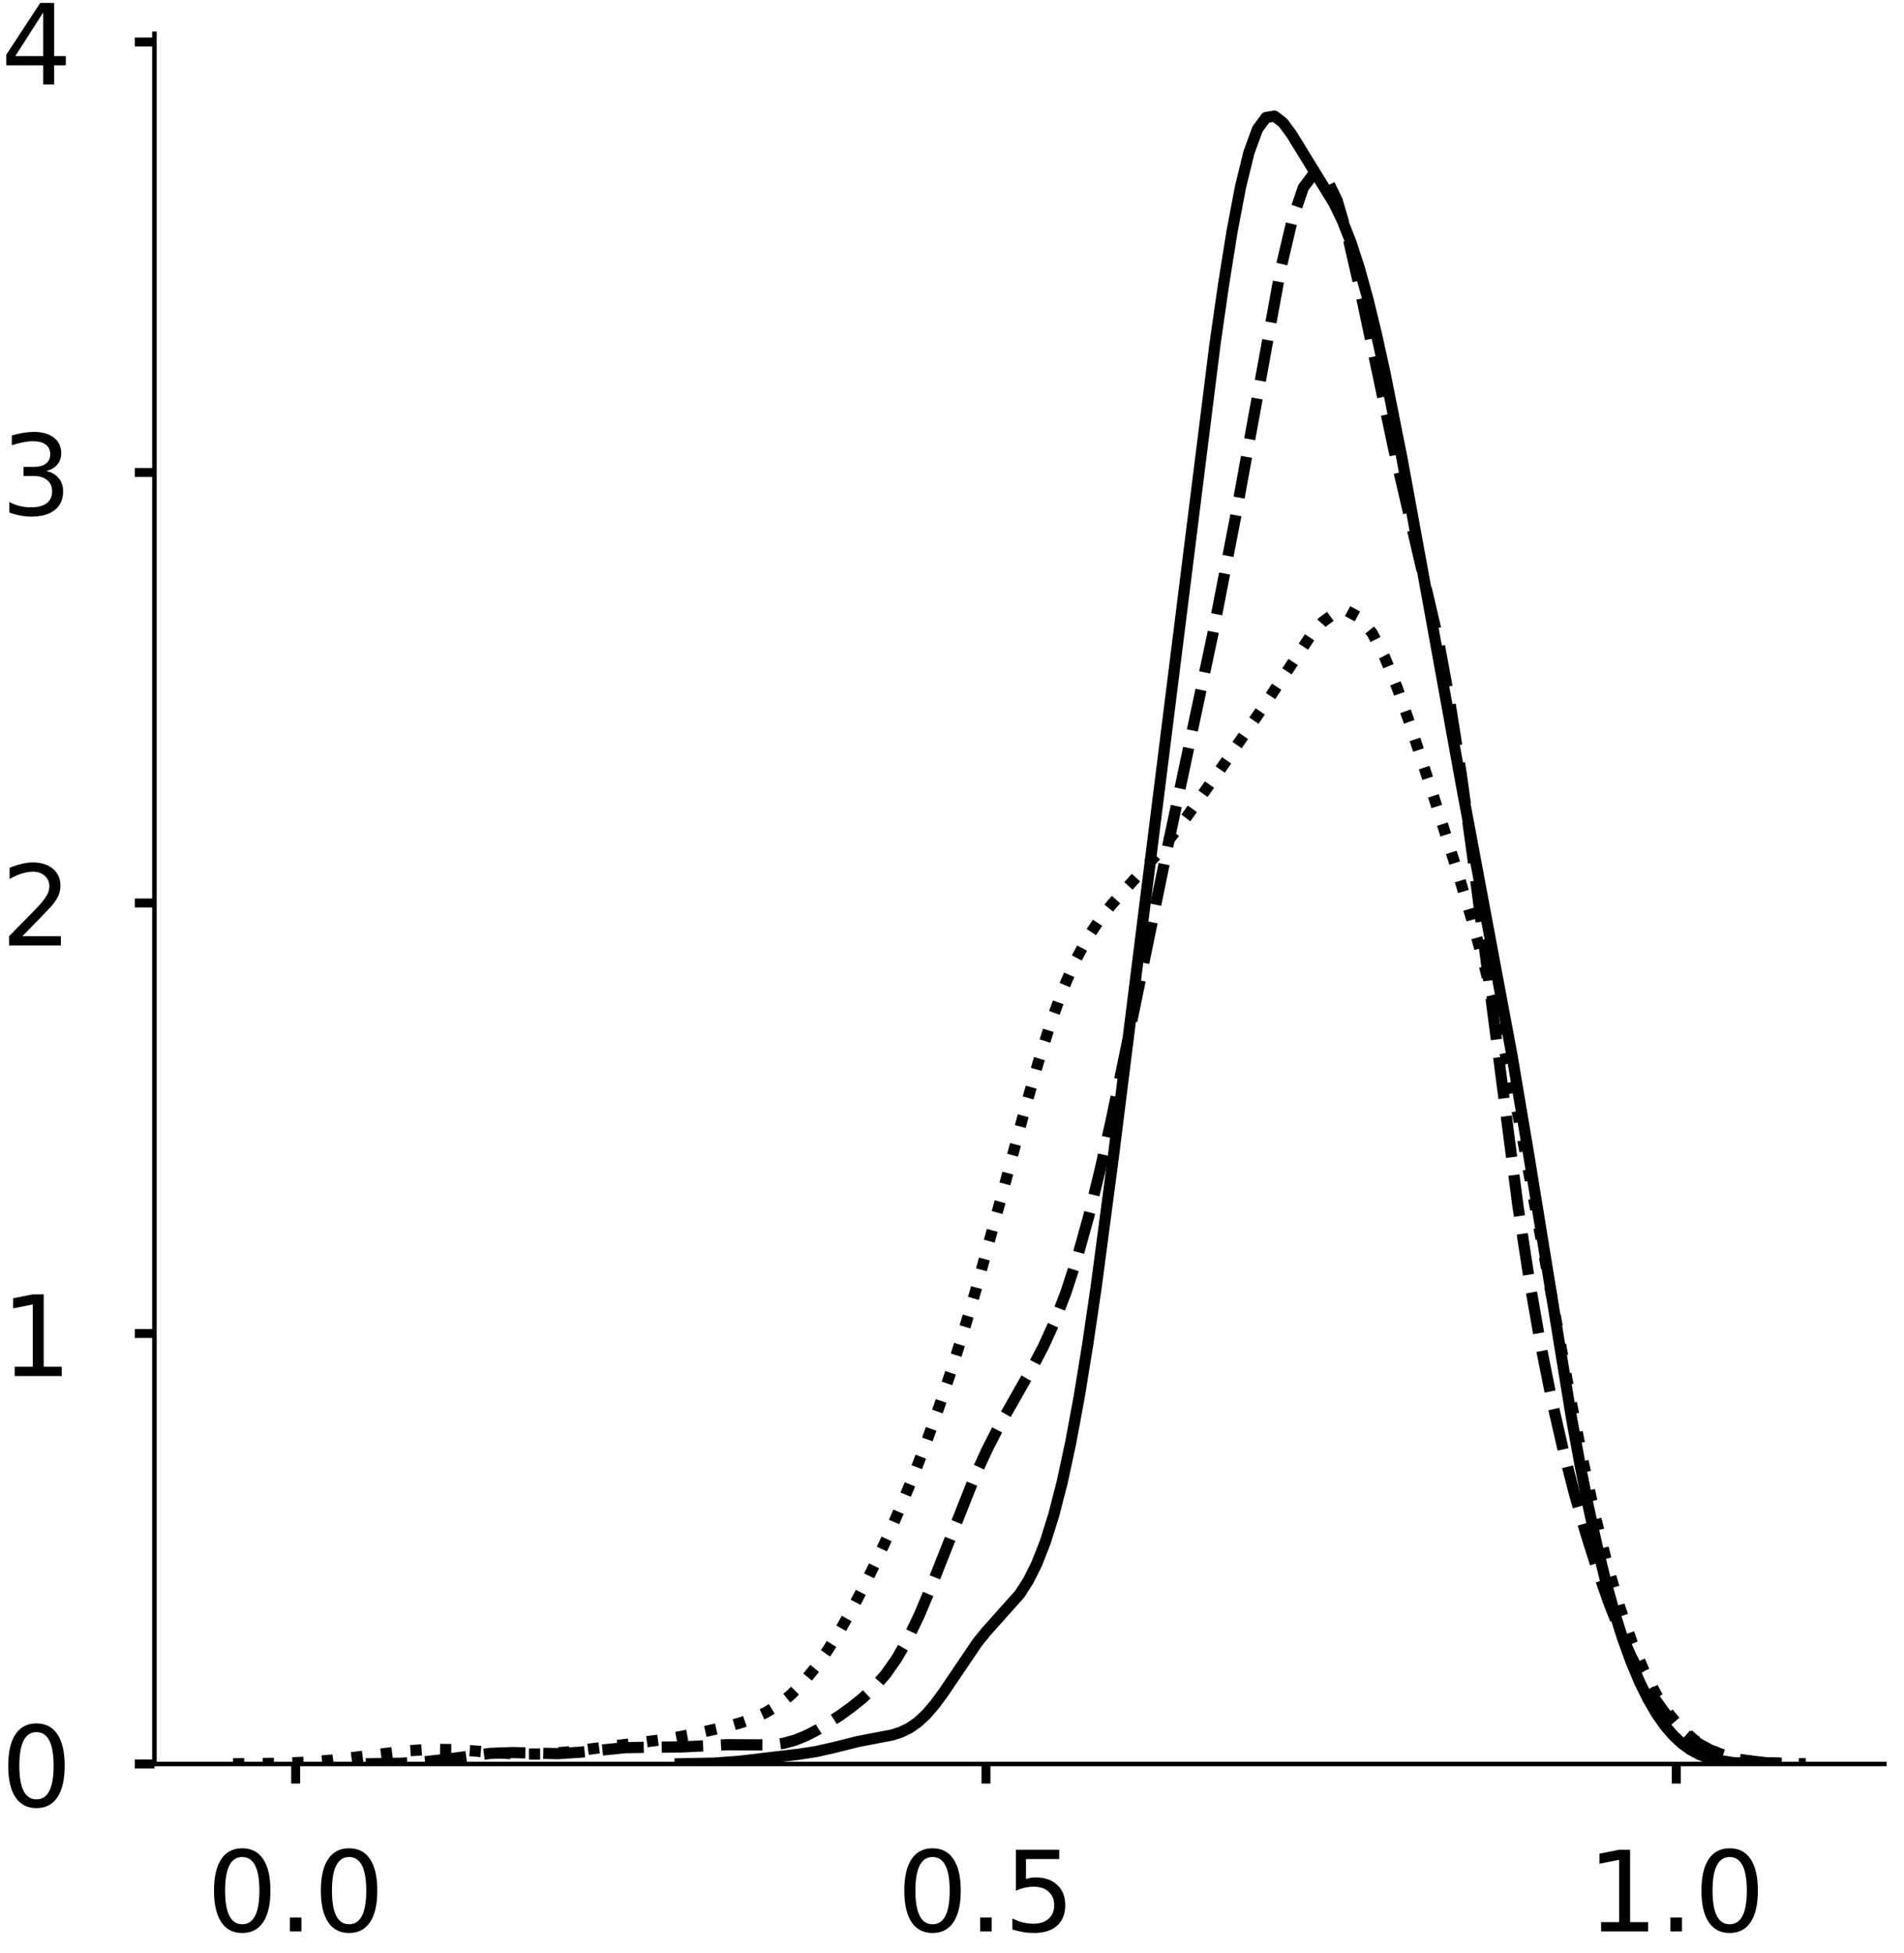 <?xml version="1.0" encoding="utf-8" standalone="no"?>
<!DOCTYPE svg PUBLIC "-//W3C//DTD SVG 1.1//EN"
  "http://www.w3.org/Graphics/SVG/1.1/DTD/svg11.dtd">
<!-- Created with matplotlib (https://matplotlib.org/) -->
<svg height="348.669pt" version="1.1" viewBox="0 0 340.017 348.669" width="340.017pt" xmlns="http://www.w3.org/2000/svg" xmlns:xlink="http://www.w3.org/1999/xlink">
 <defs>
  <style type="text/css">
*{stroke-linecap:butt;stroke-linejoin:round;}
  </style>
 </defs>
 <g id="figure_1">
  <g id="patch_1">
   <path d="M 0 348.669 
L 340.017 348.669 
L 340.017 0 
L 0 0 
z
" style="fill:#ffffff;"/>
  </g>
  <g id="axes_1">
   <g id="patch_2">
    <path d="M 27.575 314.969 
L 336.517 314.969 
L 336.517 6.028 
L 27.575 6.028 
z
" style="fill:#ffffff;"/>
   </g>
   <g id="matplotlib.axis_1">
    <g id="xtick_1">
     <g id="line2d_1">
      <defs>
       <path d="M 0 0 
L 0 3.5 
" id="m4e9cd46048" style="stroke:#000000;stroke-width:1.6;"/>
      </defs>
      <g>
       <use style="stroke:#000000;stroke-width:1.6;" x="52.803" xlink:href="#m4e9cd46048" y="314.969"/>
      </g>
     </g>
     <g id="text_1">
      <!-- 0.0 -->
      <defs>
       <path d="M 31.781 66.406 
Q 24.172 66.406 20.328 58.906 
Q 16.5 51.422 16.5 36.375 
Q 16.5 21.391 20.328 13.891 
Q 24.172 6.391 31.781 6.391 
Q 39.453 6.391 43.281 13.891 
Q 47.125 21.391 47.125 36.375 
Q 47.125 51.422 43.281 58.906 
Q 39.453 66.406 31.781 66.406 
z
M 31.781 74.219 
Q 44.047 74.219 50.516 64.516 
Q 56.984 54.828 56.984 36.375 
Q 56.984 17.969 50.516 8.266 
Q 44.047 -1.422 31.781 -1.422 
Q 19.531 -1.422 13.062 8.266 
Q 6.594 17.969 6.594 36.375 
Q 6.594 54.828 13.062 64.516 
Q 19.531 74.219 31.781 74.219 
z
" id="DejaVuSans-48"/>
       <path d="M 10.688 12.406 
L 21 12.406 
L 21 0 
L 10.688 0 
z
" id="DejaVuSans-46"/>
      </defs>
      <g transform="translate(36.899 344.866)scale(0.2 -0.2)">
       <use xlink:href="#DejaVuSans-48"/>
       <use x="63.623" xlink:href="#DejaVuSans-46"/>
       <use x="95.41" xlink:href="#DejaVuSans-48"/>
      </g>
     </g>
    </g>
    <g id="xtick_2">
     <g id="line2d_2">
      <g>
       <use style="stroke:#000000;stroke-width:1.6;" x="176.075" xlink:href="#m4e9cd46048" y="314.969"/>
      </g>
     </g>
     <g id="text_2">
      <!-- 0.5 -->
      <defs>
       <path d="M 10.797 72.906 
L 49.516 72.906 
L 49.516 64.594 
L 19.828 64.594 
L 19.828 46.734 
Q 21.969 47.469 24.109 47.828 
Q 26.266 48.188 28.422 48.188 
Q 40.625 48.188 47.75 41.5 
Q 54.891 34.812 54.891 23.391 
Q 54.891 11.625 47.562 5.094 
Q 40.234 -1.422 26.906 -1.422 
Q 22.312 -1.422 17.547 -0.641 
Q 12.797 0.141 7.719 1.703 
L 7.719 11.625 
Q 12.109 9.234 16.797 8.062 
Q 21.484 6.891 26.703 6.891 
Q 35.156 6.891 40.078 11.328 
Q 45.016 15.766 45.016 23.391 
Q 45.016 31 40.078 35.438 
Q 35.156 39.891 26.703 39.891 
Q 22.75 39.891 18.812 39.016 
Q 14.891 38.141 10.797 36.281 
z
" id="DejaVuSans-53"/>
      </defs>
      <g transform="translate(160.172 344.866)scale(0.2 -0.2)">
       <use xlink:href="#DejaVuSans-48"/>
       <use x="63.623" xlink:href="#DejaVuSans-46"/>
       <use x="95.41" xlink:href="#DejaVuSans-53"/>
      </g>
     </g>
    </g>
    <g id="xtick_3">
     <g id="line2d_3">
      <g>
       <use style="stroke:#000000;stroke-width:1.6;" x="299.347" xlink:href="#m4e9cd46048" y="314.969"/>
      </g>
     </g>
     <g id="text_3">
      <!-- 1.0 -->
      <defs>
       <path d="M 12.406 8.297 
L 28.516 8.297 
L 28.516 63.922 
L 10.984 60.406 
L 10.984 69.391 
L 28.422 72.906 
L 38.281 72.906 
L 38.281 8.297 
L 54.391 8.297 
L 54.391 0 
L 12.406 0 
z
" id="DejaVuSans-49"/>
      </defs>
      <g transform="translate(283.444 344.866)scale(0.2 -0.2)">
       <use xlink:href="#DejaVuSans-49"/>
       <use x="63.623" xlink:href="#DejaVuSans-46"/>
       <use x="95.41" xlink:href="#DejaVuSans-48"/>
      </g>
     </g>
    </g>
   </g>
   <g id="matplotlib.axis_2">
    <g id="ytick_1">
     <g id="line2d_4">
      <defs>
       <path d="M 0 0 
L -3.5 0 
" id="me4067b3bf7" style="stroke:#000000;stroke-width:1.6;"/>
      </defs>
      <g>
       <use style="stroke:#000000;stroke-width:1.6;" x="27.575" xlink:href="#me4067b3bf7" y="314.969"/>
      </g>
     </g>
     <g id="text_4">
      <!-- 0 -->
      <g transform="translate(0.15 322.568)scale(0.2 -0.2)">
       <use xlink:href="#DejaVuSans-48"/>
      </g>
     </g>
    </g>
    <g id="ytick_2">
     <g id="line2d_5">
      <g>
       <use style="stroke:#000000;stroke-width:1.6;" x="27.575" xlink:href="#me4067b3bf7" y="238.102"/>
      </g>
     </g>
     <g id="text_5">
      <!-- 1 -->
      <g transform="translate(0.15 245.7)scale(0.2 -0.2)">
       <use xlink:href="#DejaVuSans-49"/>
      </g>
     </g>
    </g>
    <g id="ytick_3">
     <g id="line2d_6">
      <g>
       <use style="stroke:#000000;stroke-width:1.6;" x="27.575" xlink:href="#me4067b3bf7" y="161.235"/>
      </g>
     </g>
     <g id="text_6">
      <!-- 2 -->
      <defs>
       <path d="M 19.188 8.297 
L 53.609 8.297 
L 53.609 0 
L 7.328 0 
L 7.328 8.297 
Q 12.938 14.109 22.625 23.891 
Q 32.328 33.688 34.812 36.531 
Q 39.547 41.844 41.422 45.531 
Q 43.312 49.219 43.312 52.781 
Q 43.312 58.594 39.234 62.25 
Q 35.156 65.922 28.609 65.922 
Q 23.969 65.922 18.812 64.312 
Q 13.672 62.703 7.812 59.422 
L 7.812 69.391 
Q 13.766 71.781 18.938 73 
Q 24.125 74.219 28.422 74.219 
Q 39.75 74.219 46.484 68.547 
Q 53.219 62.891 53.219 53.422 
Q 53.219 48.922 51.531 44.891 
Q 49.859 40.875 45.406 35.406 
Q 44.188 33.984 37.641 27.219 
Q 31.109 20.453 19.188 8.297 
z
" id="DejaVuSans-50"/>
      </defs>
      <g transform="translate(0.15 168.833)scale(0.2 -0.2)">
       <use xlink:href="#DejaVuSans-50"/>
      </g>
     </g>
    </g>
    <g id="ytick_4">
     <g id="line2d_7">
      <g>
       <use style="stroke:#000000;stroke-width:1.6;" x="27.575" xlink:href="#me4067b3bf7" y="84.367"/>
      </g>
     </g>
     <g id="text_7">
      <!-- 3 -->
      <defs>
       <path d="M 40.578 39.312 
Q 47.656 37.797 51.625 33 
Q 55.609 28.219 55.609 21.188 
Q 55.609 10.406 48.188 4.484 
Q 40.766 -1.422 27.094 -1.422 
Q 22.516 -1.422 17.656 -0.516 
Q 12.797 0.391 7.625 2.203 
L 7.625 11.719 
Q 11.719 9.328 16.594 8.109 
Q 21.484 6.891 26.812 6.891 
Q 36.078 6.891 40.938 10.547 
Q 45.797 14.203 45.797 21.188 
Q 45.797 27.641 41.281 31.266 
Q 36.766 34.906 28.719 34.906 
L 20.219 34.906 
L 20.219 43.016 
L 29.109 43.016 
Q 36.375 43.016 40.234 45.922 
Q 44.094 48.828 44.094 54.297 
Q 44.094 59.906 40.109 62.906 
Q 36.141 65.922 28.719 65.922 
Q 24.656 65.922 20.016 65.031 
Q 15.375 64.156 9.812 62.312 
L 9.812 71.094 
Q 15.438 72.656 20.344 73.438 
Q 25.25 74.219 29.594 74.219 
Q 40.828 74.219 47.359 69.109 
Q 53.906 64.016 53.906 55.328 
Q 53.906 49.266 50.438 45.094 
Q 46.969 40.922 40.578 39.312 
z
" id="DejaVuSans-51"/>
      </defs>
      <g transform="translate(0.15 91.966)scale(0.2 -0.2)">
       <use xlink:href="#DejaVuSans-51"/>
      </g>
     </g>
    </g>
    <g id="ytick_5">
     <g id="line2d_8">
      <g>
       <use style="stroke:#000000;stroke-width:1.6;" x="27.575" xlink:href="#me4067b3bf7" y="7.5"/>
      </g>
     </g>
     <g id="text_8">
      <!-- 4 -->
      <defs>
       <path d="M 37.797 64.312 
L 12.891 25.391 
L 37.797 25.391 
z
M 35.203 72.906 
L 47.609 72.906 
L 47.609 25.391 
L 58.016 25.391 
L 58.016 17.188 
L 47.609 17.188 
L 47.609 0 
L 37.797 0 
L 37.797 17.188 
L 4.891 17.188 
L 4.891 26.703 
z
" id="DejaVuSans-52"/>
      </defs>
      <g transform="translate(0.15 15.098)scale(0.2 -0.2)">
       <use xlink:href="#DejaVuSans-52"/>
      </g>
     </g>
    </g>
   </g>
   <g id="line2d_9">
    <path clip-path="url(#pfc228ae602)" d="M 121.463 314.939 
L 127.528 314.822 
L 132.076 314.484 
L 142.69 313.227 
L 145.722 312.757 
L 148.754 312.078 
L 153.303 310.944 
L 159.367 309.781 
L 160.884 309.288 
L 162.4 308.551 
L 163.916 307.496 
L 165.432 306.085 
L 166.948 304.321 
L 168.464 302.259 
L 174.529 293.297 
L 176.045 291.418 
L 182.11 284.623 
L 183.626 282.256 
L 185.142 279.226 
L 186.658 275.363 
L 188.175 270.532 
L 189.691 264.63 
L 191.207 257.595 
L 192.723 249.408 
L 194.239 240.106 
L 195.755 229.792 
L 198.788 206.845 
L 216.982 61.397 
L 218.498 50.845 
L 220.014 41.376 
L 221.53 33.375 
L 223.046 27.196 
L 224.563 23.061 
L 226.079 20.983 
L 227.595 20.738 
L 229.111 21.9 
L 230.627 23.943 
L 238.208 36.281 
L 239.724 39.41 
L 241.24 43.247 
L 242.757 47.904 
L 244.273 53.386 
L 245.789 59.621 
L 247.305 66.495 
L 250.337 81.688 
L 254.886 106.548 
L 260.95 140.011 
L 270.047 188.638 
L 273.08 206.67 
L 280.661 253.314 
L 282.177 261.589 
L 283.693 269.195 
L 285.209 276.083 
L 286.725 282.247 
L 288.241 287.712 
L 289.758 292.515 
L 291.274 296.7 
L 292.79 300.312 
L 294.306 303.396 
L 295.822 305.995 
L 297.338 308.154 
L 298.855 309.914 
L 300.371 311.319 
L 301.887 312.412 
L 303.403 313.237 
L 304.919 313.839 
L 306.435 314.26 
L 309.468 314.724 
L 312.5 314.896 
L 314.016 314.927 
L 314.016 314.927 
" style="fill:none;stroke:#000000;stroke-linecap:square;stroke-width:2;"/>
   </g>
   <g id="line2d_10">
    <path clip-path="url(#pfc228ae602)" d="M 65.324 314.946 
L 71.375 314.853 
L 75.41 314.62 
L 79.444 314.171 
L 87.512 313.082 
L 91.546 312.935 
L 99.615 313.127 
L 103.649 312.866 
L 111.717 312.056 
L 115.752 311.988 
L 121.803 311.927 
L 129.871 311.528 
L 137.94 311.573 
L 139.957 311.275 
L 141.974 310.72 
L 143.991 309.902 
L 146.008 308.854 
L 150.042 306.274 
L 152.059 304.809 
L 154.076 303.189 
L 156.094 301.31 
L 158.111 299.018 
L 160.128 296.157 
L 162.145 292.618 
L 164.162 288.394 
L 166.179 283.592 
L 174.247 263.226 
L 176.265 258.851 
L 178.282 254.893 
L 182.316 247.781 
L 184.333 244.242 
L 186.35 240.385 
L 188.367 235.946 
L 190.384 230.692 
L 192.401 224.462 
L 194.418 217.204 
L 196.436 208.981 
L 198.453 199.964 
L 202.487 180.52 
L 208.538 151.101 
L 216.607 113.128 
L 220.641 92.341 
L 228.709 48.03 
L 230.726 39.458 
L 232.743 33.507 
L 234.76 30.811 
L 236.777 31.637 
L 238.795 35.808 
L 240.812 42.73 
L 242.829 51.52 
L 248.88 80.118 
L 256.948 114.719 
L 258.966 125.669 
L 260.983 138.473 
L 263 153.007 
L 271.068 215.277 
L 273.085 228.416 
L 275.102 239.95 
L 277.119 250.005 
L 279.137 258.825 
L 281.154 266.662 
L 283.171 273.718 
L 285.188 280.111 
L 287.205 285.897 
L 289.222 291.085 
L 291.239 295.669 
L 293.256 299.642 
L 295.273 303.015 
L 297.29 305.815 
L 299.308 308.093 
L 301.325 309.912 
L 303.342 311.339 
L 305.359 312.438 
L 307.376 313.266 
L 309.393 313.87 
L 311.41 314.293 
L 315.444 314.753 
L 319.479 314.913 
L 321.496 314.939 
L 321.496 314.939 
" style="fill:none;stroke:#000000;stroke-dasharray:7.4,3.2;stroke-dashoffset:0;stroke-width:2;"/>
   </g>
   <g id="line2d_11">
    <path clip-path="url(#pfc228ae602)" d="M 41.618 314.946 
L 50.464 314.84 
L 54.887 314.641 
L 59.31 314.279 
L 65.944 313.453 
L 72.578 312.633 
L 77.001 312.355 
L 81.424 312.401 
L 88.059 312.909 
L 92.481 313.208 
L 96.904 313.198 
L 101.327 312.827 
L 119.019 310.538 
L 123.442 309.721 
L 130.076 308.231 
L 132.288 307.608 
L 134.499 306.829 
L 136.711 305.809 
L 138.922 304.459 
L 141.134 302.704 
L 143.345 300.498 
L 145.557 297.825 
L 147.768 294.701 
L 149.98 291.163 
L 152.191 287.259 
L 154.403 283.03 
L 156.614 278.506 
L 158.825 273.697 
L 161.037 268.598 
L 163.248 263.186 
L 165.46 257.429 
L 167.671 251.288 
L 169.883 244.721 
L 172.094 237.698 
L 174.306 230.213 
L 178.729 214.104 
L 183.152 197.609 
L 185.363 189.871 
L 187.574 182.843 
L 189.786 176.728 
L 191.997 171.615 
L 194.209 167.466 
L 196.42 164.128 
L 198.632 161.373 
L 207.478 151.615 
L 211.901 145.871 
L 218.535 136.508 
L 225.169 126.868 
L 234.015 113.574 
L 236.227 111.034 
L 238.438 109.435 
L 240.65 109.117 
L 242.861 110.316 
L 245.073 113.1 
L 247.284 117.349 
L 249.496 122.78 
L 251.707 129.024 
L 256.13 142.575 
L 260.553 156.554 
L 262.764 163.951 
L 264.976 171.974 
L 267.187 180.878 
L 269.399 190.81 
L 271.61 201.744 
L 276.033 225.668 
L 280.456 249.704 
L 282.667 260.751 
L 284.879 270.756 
L 287.09 279.561 
L 289.302 287.117 
L 291.513 293.454 
L 293.725 298.661 
L 295.936 302.856 
L 298.148 306.172 
L 300.359 308.737 
L 302.571 310.676 
L 304.782 312.102 
L 306.994 313.118 
L 309.205 313.818 
L 311.417 314.281 
L 313.628 314.575 
L 318.051 314.855 
L 322.474 314.937 
L 322.474 314.937 
" style="fill:none;stroke:#000000;stroke-dasharray:2,3.3;stroke-dashoffset:0;stroke-width:2;"/>
   </g>
   <g id="patch_3">
    <path d="M 27.575 314.969 
L 27.575 6.028 
" style="fill:none;stroke:#000000;stroke-linecap:square;stroke-linejoin:miter;stroke-width:0.8;"/>
   </g>
   <g id="patch_4">
    <path d="M 27.575 314.969 
L 336.517 314.969 
" style="fill:none;stroke:#000000;stroke-linecap:square;stroke-linejoin:miter;stroke-width:0.8;"/>
   </g>
  </g>
  <g id="axes_2">
   <g id="patch_5">
    <path d="M 390.317 314.969 
L 699.258 314.969 
L 699.258 6.028 
L 390.317 6.028 
z
" style="fill:#ffffff;"/>
   </g>
   <g id="matplotlib.axis_3">
    <g id="xtick_4">
     <g id="line2d_12">
      <g>
       <use style="stroke:#000000;stroke-width:1.6;" x="473.174" xlink:href="#m4e9cd46048" y="314.969"/>
      </g>
     </g>
     <g id="text_9">
      <!-- −0.5 -->
      <defs>
       <path d="M 10.594 35.5 
L 73.188 35.5 
L 73.188 27.203 
L 10.594 27.203 
z
" id="DejaVuSans-8722"/>
      </defs>
      <g transform="translate(448.891 344.866)scale(0.2 -0.2)">
       <use xlink:href="#DejaVuSans-8722"/>
       <use x="83.789" xlink:href="#DejaVuSans-48"/>
       <use x="147.412" xlink:href="#DejaVuSans-46"/>
       <use x="179.199" xlink:href="#DejaVuSans-53"/>
      </g>
     </g>
    </g>
    <g id="xtick_5">
     <g id="line2d_13">
      <g>
       <use style="stroke:#000000;stroke-width:1.6;" x="570.635" xlink:href="#m4e9cd46048" y="314.969"/>
      </g>
     </g>
     <g id="text_10">
      <!-- 0.0 -->
      <g transform="translate(554.732 344.866)scale(0.2 -0.2)">
       <use xlink:href="#DejaVuSans-48"/>
       <use x="63.623" xlink:href="#DejaVuSans-46"/>
       <use x="95.41" xlink:href="#DejaVuSans-48"/>
      </g>
     </g>
    </g>
    <g id="xtick_6">
     <g id="line2d_14">
      <g>
       <use style="stroke:#000000;stroke-width:1.6;" x="668.096" xlink:href="#m4e9cd46048" y="314.969"/>
      </g>
     </g>
     <g id="text_11">
      <!-- 0.5 -->
      <g transform="translate(652.193 344.866)scale(0.2 -0.2)">
       <use xlink:href="#DejaVuSans-48"/>
       <use x="63.623" xlink:href="#DejaVuSans-46"/>
       <use x="95.41" xlink:href="#DejaVuSans-53"/>
      </g>
     </g>
    </g>
   </g>
   <g id="matplotlib.axis_4">
    <g id="ytick_6">
     <g id="line2d_15">
      <g>
       <use style="stroke:#000000;stroke-width:1.6;" x="390.317" xlink:href="#me4067b3bf7" y="314.969"/>
      </g>
     </g>
     <g id="text_12">
      <!-- 0.0 -->
      <g transform="translate(343.81 322.568)scale(0.2 -0.2)">
       <use xlink:href="#DejaVuSans-48"/>
       <use x="63.623" xlink:href="#DejaVuSans-46"/>
       <use x="95.41" xlink:href="#DejaVuSans-48"/>
      </g>
     </g>
    </g>
    <g id="ytick_7">
     <g id="line2d_16">
      <g>
       <use style="stroke:#000000;stroke-width:1.6;" x="390.317" xlink:href="#me4067b3bf7" y="257.749"/>
      </g>
     </g>
     <g id="text_13">
      <!-- 0.5 -->
      <g transform="translate(343.81 265.348)scale(0.2 -0.2)">
       <use xlink:href="#DejaVuSans-48"/>
       <use x="63.623" xlink:href="#DejaVuSans-46"/>
       <use x="95.41" xlink:href="#DejaVuSans-53"/>
      </g>
     </g>
    </g>
    <g id="ytick_8">
     <g id="line2d_17">
      <g>
       <use style="stroke:#000000;stroke-width:1.6;" x="390.317" xlink:href="#me4067b3bf7" y="200.529"/>
      </g>
     </g>
     <g id="text_14">
      <!-- 1.0 -->
      <g transform="translate(343.81 208.128)scale(0.2 -0.2)">
       <use xlink:href="#DejaVuSans-49"/>
       <use x="63.623" xlink:href="#DejaVuSans-46"/>
       <use x="95.41" xlink:href="#DejaVuSans-48"/>
      </g>
     </g>
    </g>
    <g id="ytick_9">
     <g id="line2d_18">
      <g>
       <use style="stroke:#000000;stroke-width:1.6;" x="390.317" xlink:href="#me4067b3bf7" y="143.31"/>
      </g>
     </g>
     <g id="text_15">
      <!-- 1.5 -->
      <g transform="translate(343.81 150.908)scale(0.2 -0.2)">
       <use xlink:href="#DejaVuSans-49"/>
       <use x="63.623" xlink:href="#DejaVuSans-46"/>
       <use x="95.41" xlink:href="#DejaVuSans-53"/>
      </g>
     </g>
    </g>
    <g id="ytick_10">
     <g id="line2d_19">
      <g>
       <use style="stroke:#000000;stroke-width:1.6;" x="390.317" xlink:href="#me4067b3bf7" y="86.09"/>
      </g>
     </g>
     <g id="text_16">
      <!-- 2.0 -->
      <g transform="translate(343.81 93.688)scale(0.2 -0.2)">
       <use xlink:href="#DejaVuSans-50"/>
       <use x="63.623" xlink:href="#DejaVuSans-46"/>
       <use x="95.41" xlink:href="#DejaVuSans-48"/>
      </g>
     </g>
    </g>
    <g id="ytick_11">
     <g id="line2d_20">
      <g>
       <use style="stroke:#000000;stroke-width:1.6;" x="390.317" xlink:href="#me4067b3bf7" y="28.87"/>
      </g>
     </g>
     <g id="text_17">
      <!-- 2.5 -->
      <g transform="translate(343.81 36.468)scale(0.2 -0.2)">
       <use xlink:href="#DejaVuSans-50"/>
       <use x="63.623" xlink:href="#DejaVuSans-46"/>
       <use x="95.41" xlink:href="#DejaVuSans-53"/>
      </g>
     </g>
    </g>
   </g>
   <g id="line2d_21">
    <path clip-path="url(#p9c17b3cf53)" d="M 0 0 
" style="fill:none;stroke:#000000;stroke-linecap:square;stroke-width:2;"/>
   </g>
   <g id="line2d_22">
    <path clip-path="url(#p9c17b3cf53)" d="M 0 0 
" style="fill:none;stroke:#000000;stroke-dasharray:7.4,3.2;stroke-dashoffset:0;stroke-width:2;"/>
   </g>
   <g id="patch_6">
    <path style="fill:none;stroke:#000000;stroke-linecap:square;stroke-linejoin:miter;stroke-width:0.8;"/>
   </g>
   <g id="patch_7">
    <path style="fill:none;stroke:#000000;stroke-linecap:square;stroke-linejoin:miter;stroke-width:0.8;"/>
   </g>
  </g>
 </g>
 <defs>
  <clipPath id="pfc228ae602">
   <rect height="308.942" width="308.942" x="27.575" y="6.028"/>
  </clipPath>
  <clipPath id="p9c17b3cf53">
   <rect height="308.942" width="308.942" x="390.317" y="6.028"/>
  </clipPath>
 </defs>
</svg>
